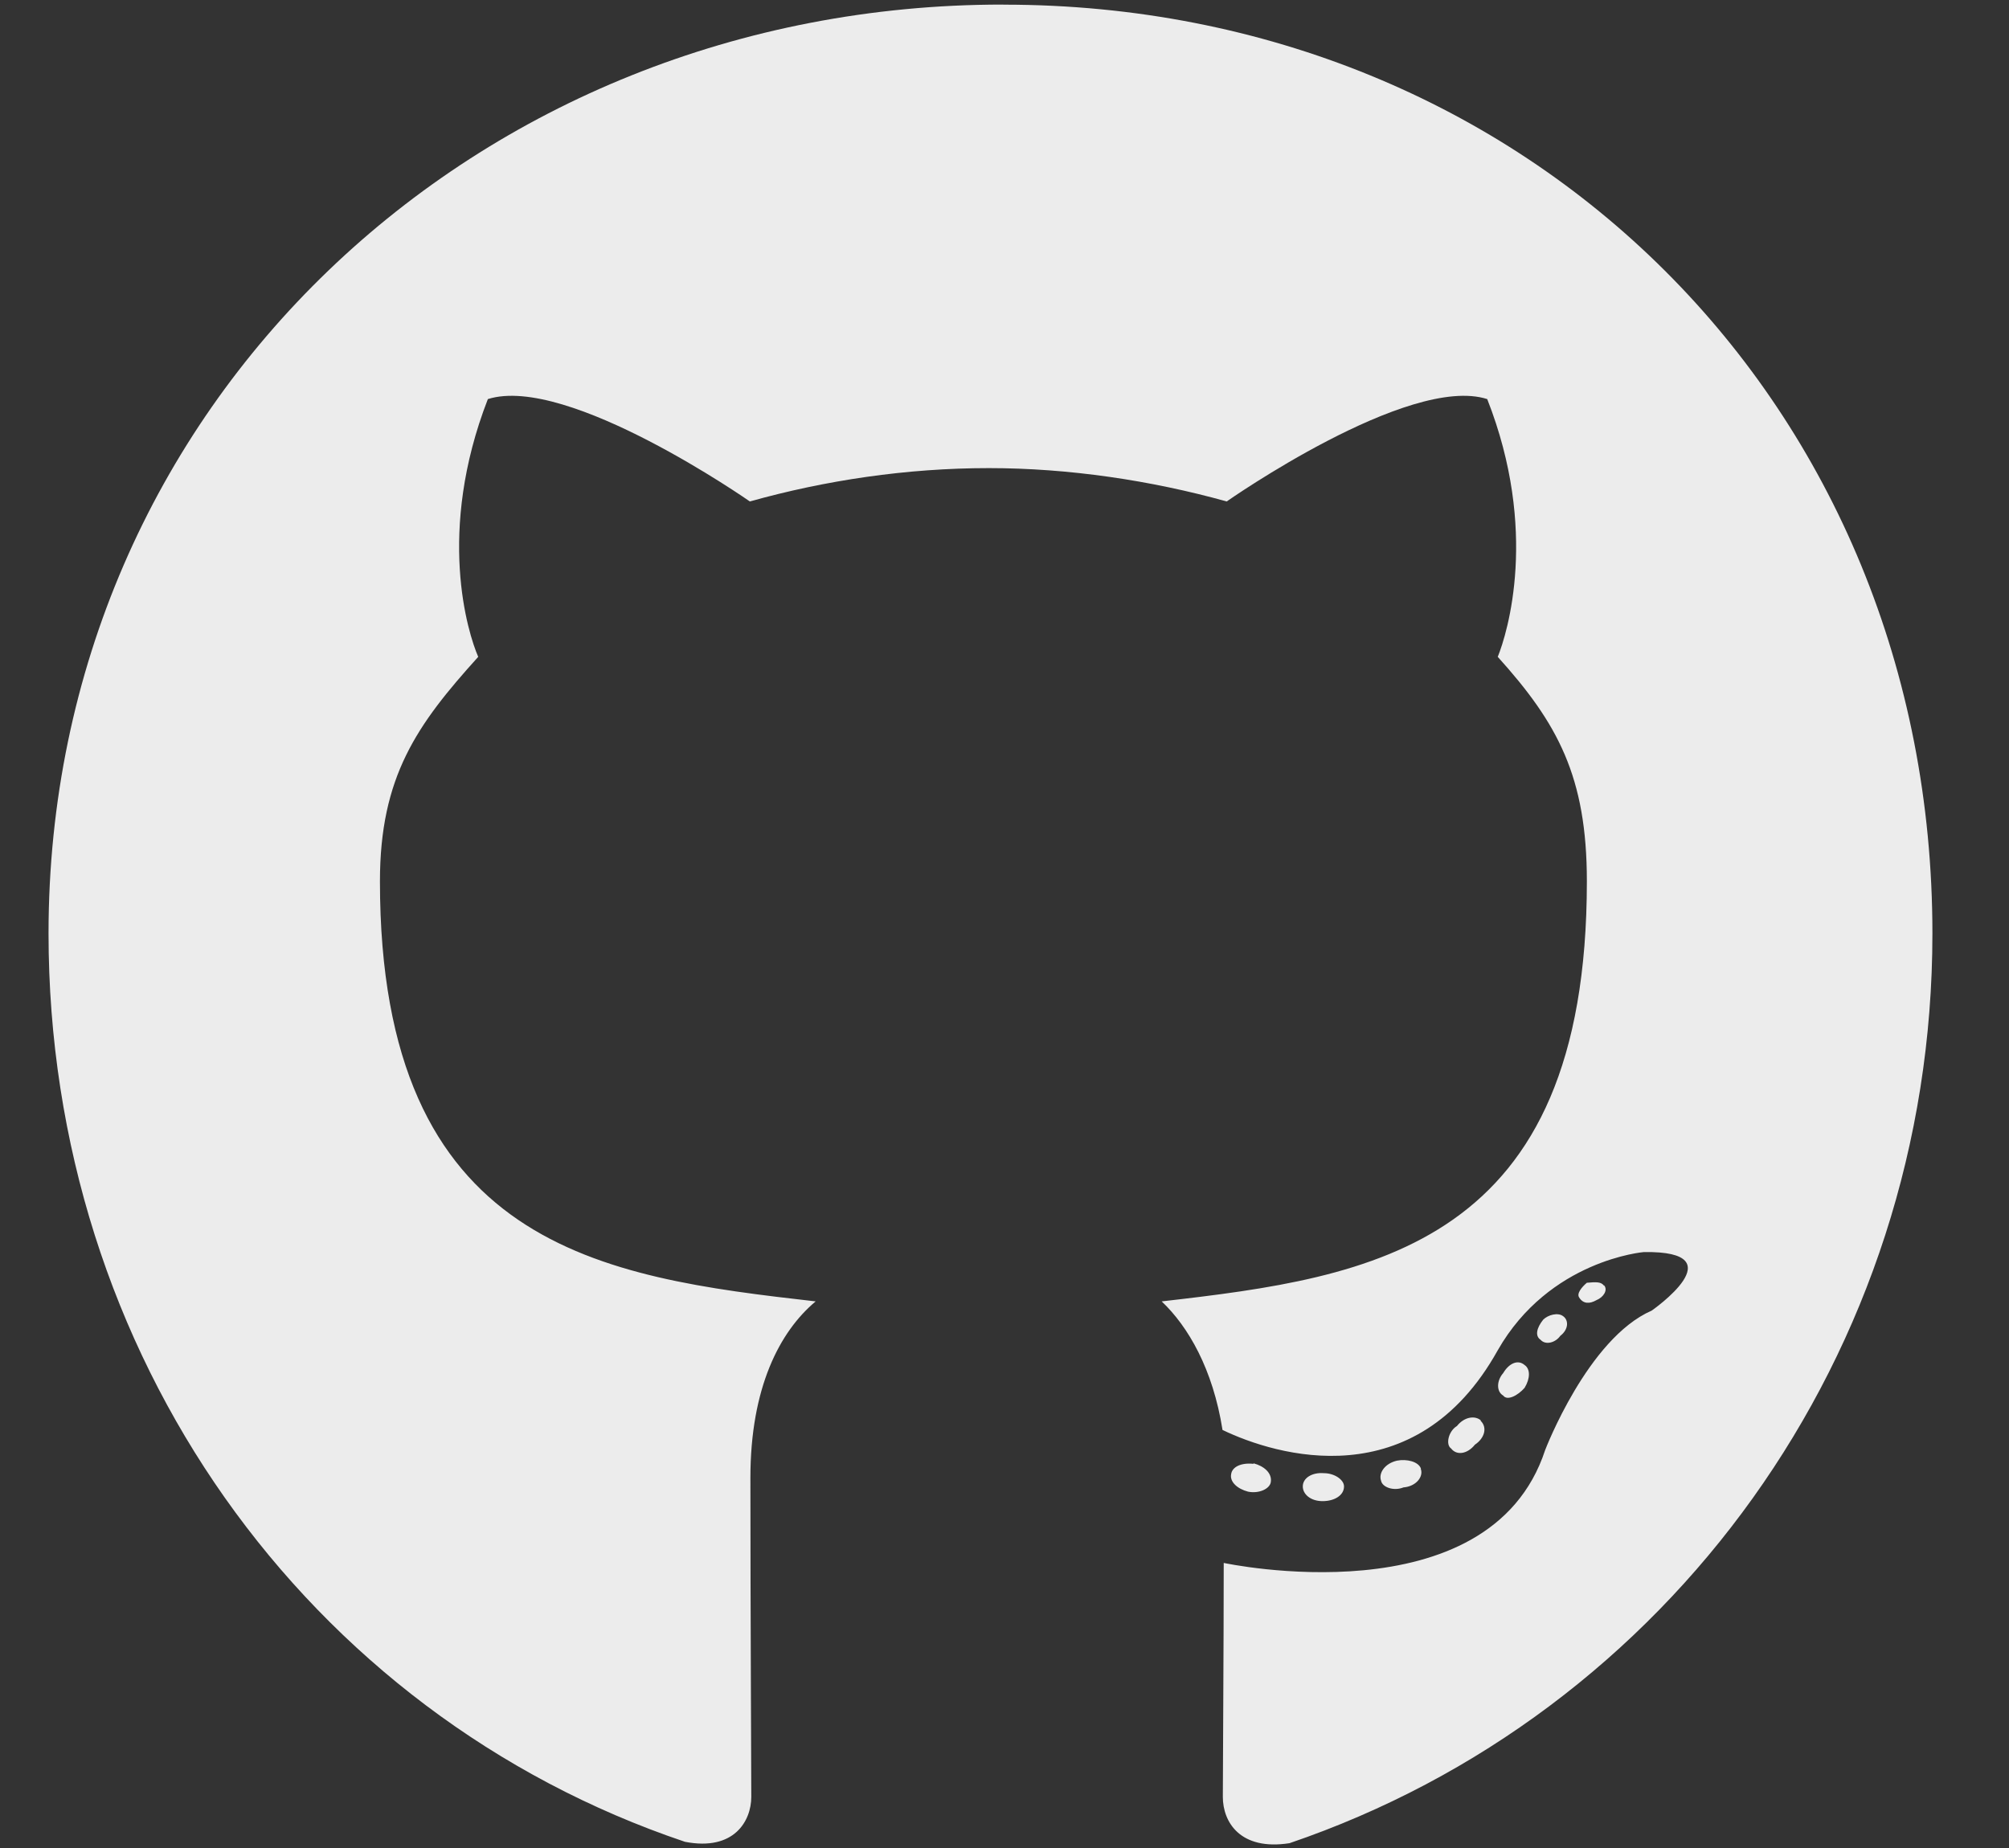 <svg width="25" height="23" viewBox="0 0 25 23" fill="none" xmlns="http://www.w3.org/2000/svg">
<rect x="0" y="0" width="25" height="23" fill="#333333" stroke="none"/>
<path d="M16.212 18.5C16.212 18.596 16.308 18.683 16.458 18.683C16.606 18.683 16.725 18.611 16.725 18.5C16.725 18.416 16.605 18.335 16.475 18.335C16.327 18.323 16.212 18.395 16.212 18.5ZM17.681 18.284C17.715 18.38 17.621 18.5 17.465 18.512C17.345 18.561 17.202 18.512 17.186 18.429C17.152 18.333 17.234 18.213 17.385 18.179C17.505 18.156 17.648 18.19 17.681 18.275L17.681 18.284ZM15.598 18.212C15.729 18.246 15.831 18.333 15.814 18.445C15.803 18.529 15.667 18.593 15.531 18.565C15.4 18.531 15.303 18.445 15.32 18.35C15.331 18.254 15.45 18.202 15.599 18.219L15.598 18.212ZM12.492 0.058C19.023 0.058 24.047 5.036 24.047 11.618C24.047 16.858 20.758 21.336 16.047 22.94C15.433 23.036 15.217 22.677 15.217 22.364C15.217 22.081 15.228 20.447 15.228 19.452C15.228 19.452 18.534 20.164 19.228 18.047C19.228 18.047 19.758 16.659 20.553 16.312C20.553 16.312 21.628 15.566 20.457 15.583C20.457 15.583 19.28 15.679 18.637 16.807C17.613 18.644 15.873 18.115 15.213 17.797C15.093 17.038 14.786 16.51 14.456 16.197C17.084 15.896 19.747 15.515 19.747 10.969C19.747 9.665 19.383 9.001 18.638 8.175C18.758 7.879 19.151 6.605 18.507 4.967C17.529 4.654 15.265 6.241 15.265 6.241C14.321 5.978 13.297 5.826 12.306 5.826C11.281 5.826 10.27 5.978 9.331 6.241C9.331 6.241 7.062 4.654 6.071 4.967C5.428 6.622 5.822 7.879 5.951 8.175C5.189 9.018 4.728 9.665 4.728 10.969C4.728 15.532 7.505 15.896 10.15 16.197C9.701 16.573 9.338 17.272 9.338 18.393C9.338 19.981 9.349 21.966 9.349 22.364C9.349 22.66 9.138 23.042 8.524 22.923C3.812 21.335 0.604 16.857 0.604 11.617C0.604 5.035 5.929 0.057 12.477 0.057L12.492 0.058ZM19.45 16.38C19.522 16.428 19.522 16.545 19.416 16.626C19.357 16.71 19.234 16.746 19.17 16.674C19.099 16.626 19.122 16.526 19.204 16.424C19.264 16.364 19.387 16.332 19.45 16.38ZM19.963 15.999C20.011 16.059 19.951 16.147 19.867 16.181C19.782 16.23 19.701 16.23 19.651 16.148C19.617 16.099 19.685 16.017 19.747 15.965C19.867 15.954 19.924 15.954 19.958 15.999H19.963ZM18.426 17.684C18.511 17.768 18.474 17.9 18.354 17.98C18.258 18.1 18.125 18.116 18.058 18.028C17.986 17.98 18.024 17.812 18.13 17.748C18.226 17.628 18.359 17.618 18.426 17.677V17.684ZM18.972 16.989C19.044 17.037 19.044 17.155 18.972 17.273C18.888 17.369 18.756 17.438 18.706 17.369C18.621 17.321 18.621 17.186 18.706 17.089C18.777 16.969 18.888 16.916 18.972 16.989Z" fill="#ECECEC"/>
</svg>
